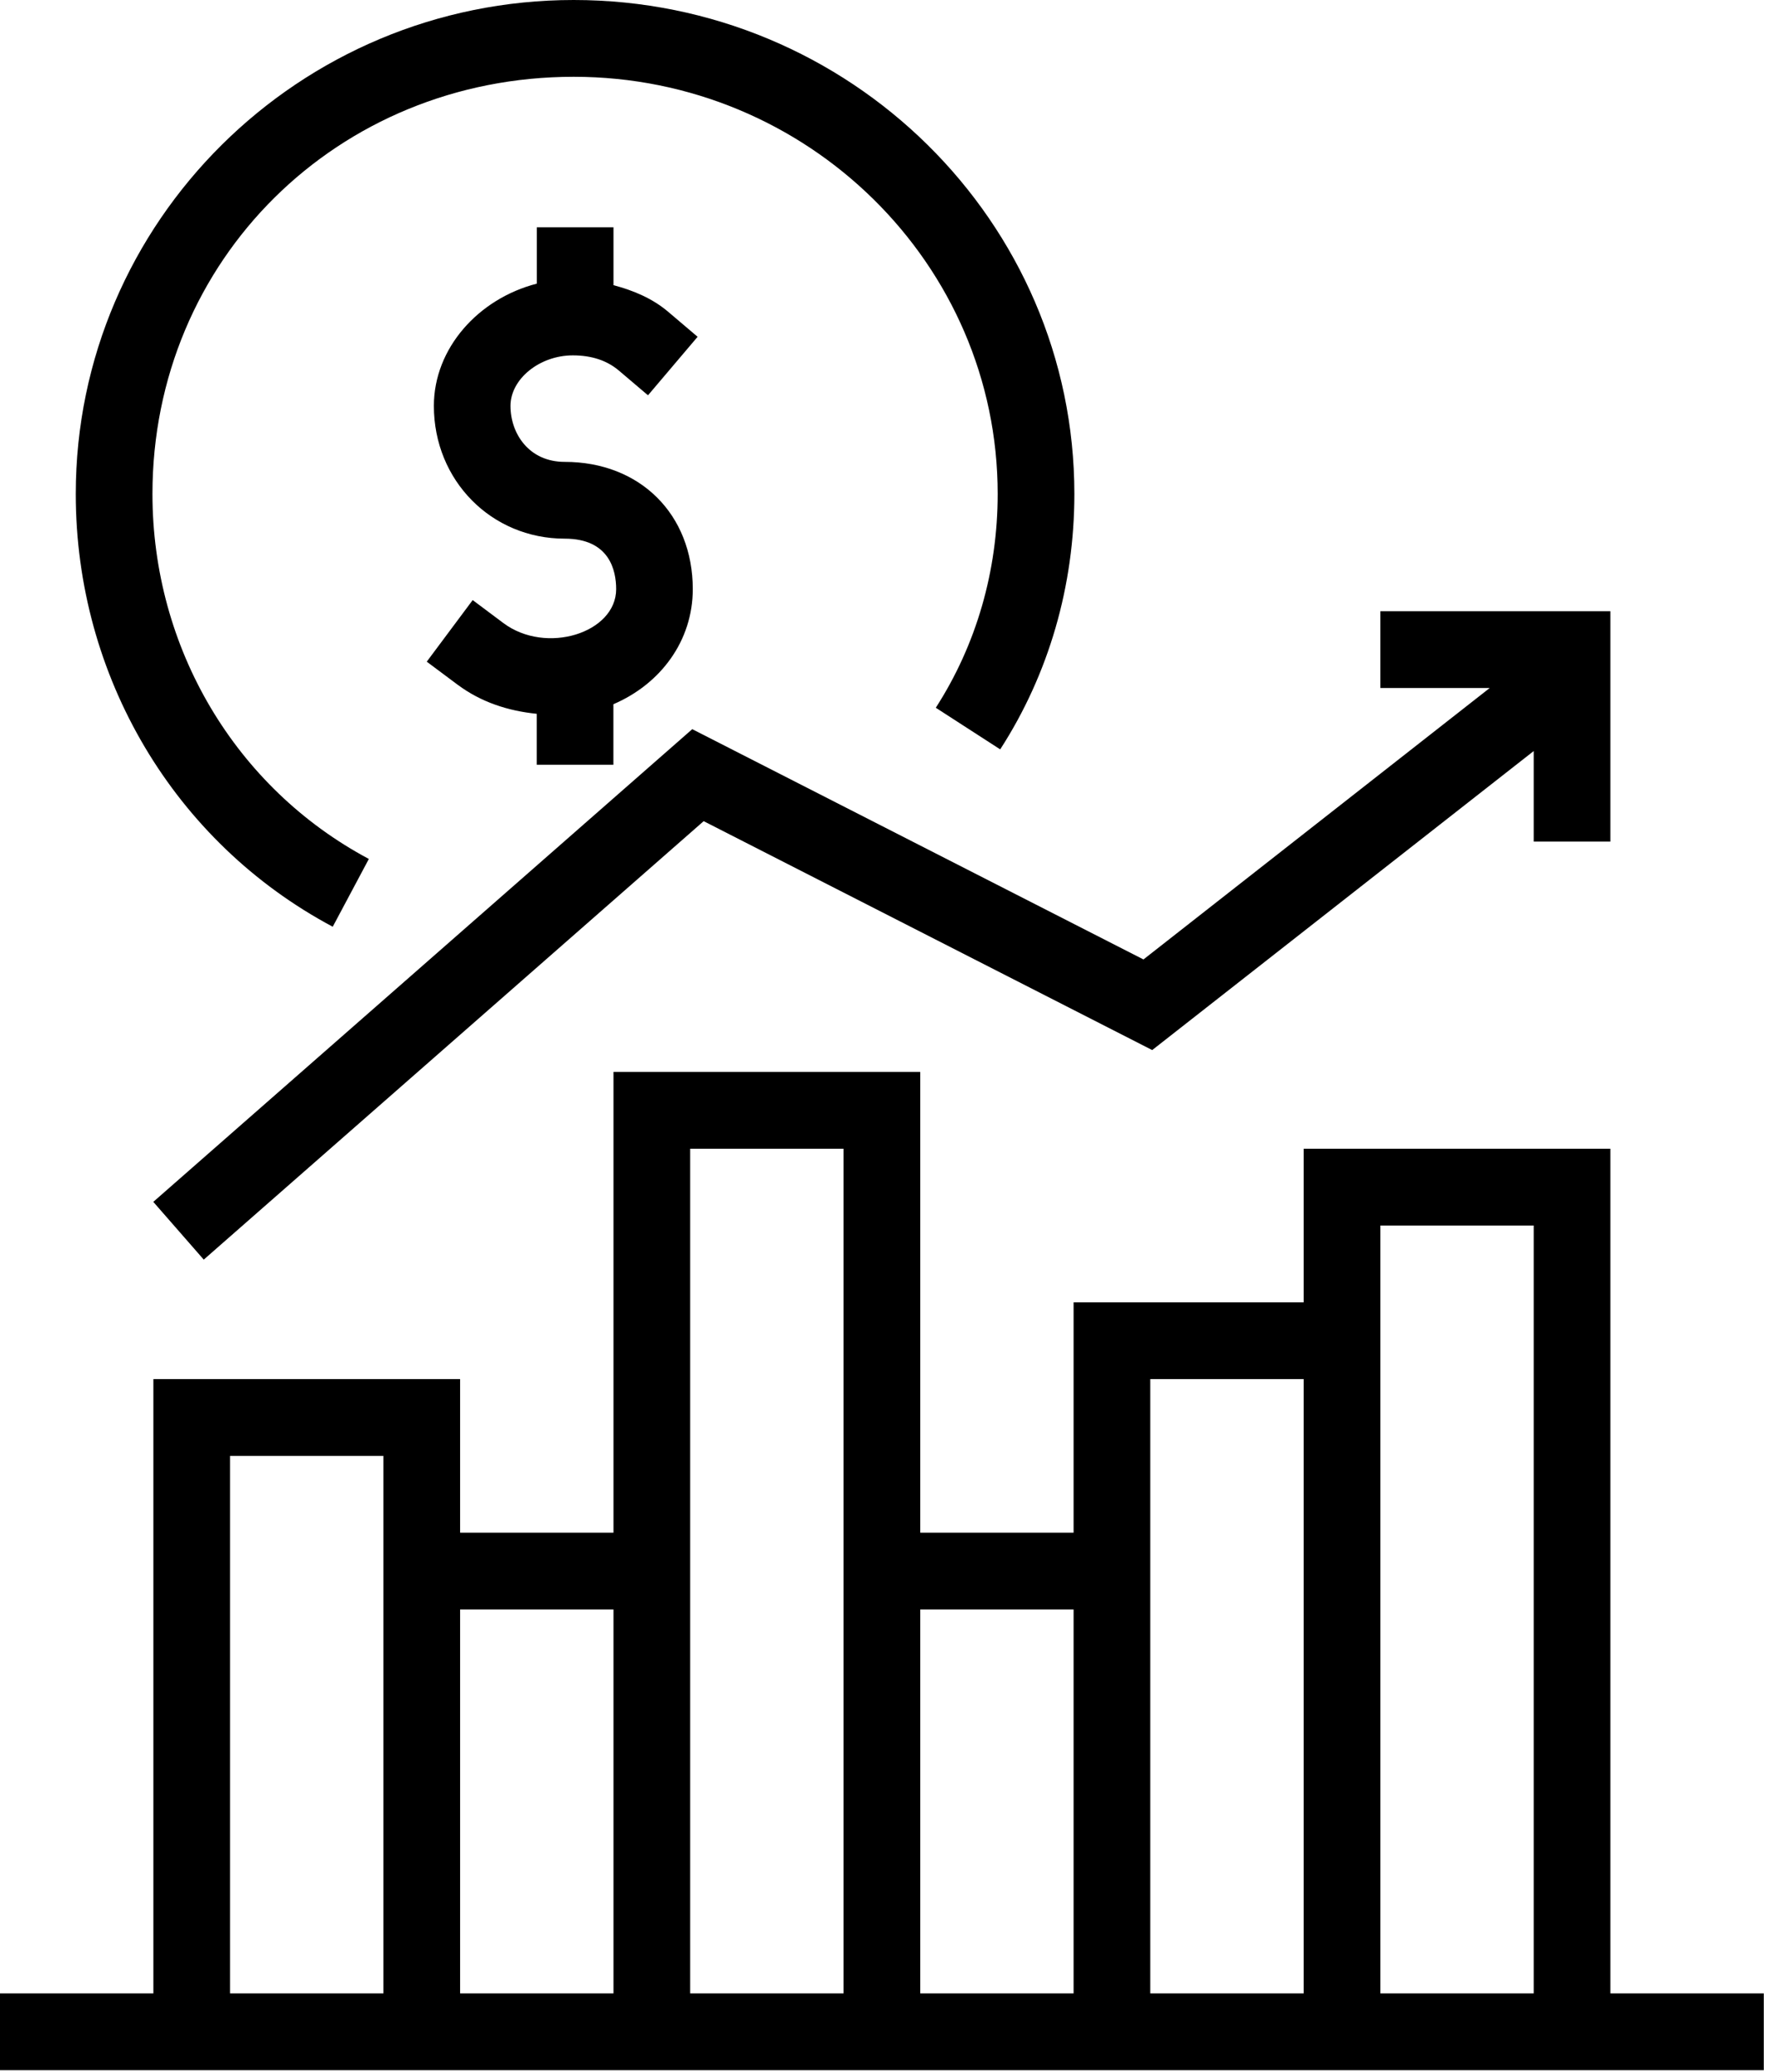 <svg width="121" height="141" viewBox="0 0 121 141" fill="none" xmlns="http://www.w3.org/2000/svg">
<path d="M22.644 63.06L25.102 58.447C16.017 53.608 10.375 44.094 10.375 33.612C10.375 17.697 22.968 5.225 39.042 5.225C54.954 5.225 67.896 17.964 67.896 33.612C67.896 38.853 66.44 43.885 63.684 48.159L68.068 50.991C71.372 45.876 73.115 39.867 73.115 33.612C73.115 15.079 57.829 0 39.042 0C20.358 0 5.156 15.079 5.156 33.612C5.156 46.027 11.857 57.313 22.644 63.06Z" fill="black"/>
<path d="M34.255 42.395L32.168 40.833L29.042 45.024L31.135 46.586C32.742 47.782 34.574 48.373 36.526 48.571V52.041H41.744V47.918C44.954 46.544 47.146 43.608 47.146 40.091C47.146 34.992 43.555 31.428 38.425 31.428C36.004 31.428 34.741 29.511 34.741 27.619C34.741 25.785 36.724 24.181 38.984 24.181C40.252 24.181 41.301 24.526 42.11 25.21L44.098 26.898L47.475 22.917L45.481 21.224C44.422 20.32 43.133 19.771 41.75 19.405V15.466H36.531V19.301C32.554 20.325 29.527 23.7 29.527 27.619C29.527 32.687 33.436 36.653 38.431 36.653C41.478 36.653 41.932 38.811 41.932 40.091C41.927 43.064 37.168 44.574 34.255 42.395Z" fill="black"/>
<path d="M47.11 49.616L10.432 81.781L13.866 85.711L47.887 55.876L78.412 71.452L104.375 51.105V57.266H109.594V41.591H93.938V46.816H101.38L77.817 65.286L47.11 49.616Z" fill="black"/>
<path d="M109.594 135.641V78.166H88.719V88.616H73.062V104.291H62.625V72.941H41.75V104.291H31.312V93.841H10.438V135.641H0V140.866H10.438H26.094H31.312H41.75H46.969H57.406H62.625H73.062H78.281H88.719H93.938H109.594H120.031V135.641H109.594ZM15.656 135.641V99.066H26.094V104.291V135.641H15.656ZM31.312 135.641V109.516H41.75V135.641H31.312ZM46.969 135.641V104.291V78.166H57.406V104.291V135.641H46.969ZM62.625 135.641V109.516H73.062V135.641H62.625ZM78.281 135.641V104.291V93.841H88.719V135.641H78.281ZM93.938 135.641V88.616V83.391H104.375V135.641H93.938Z" fill="black"/>
</svg>
